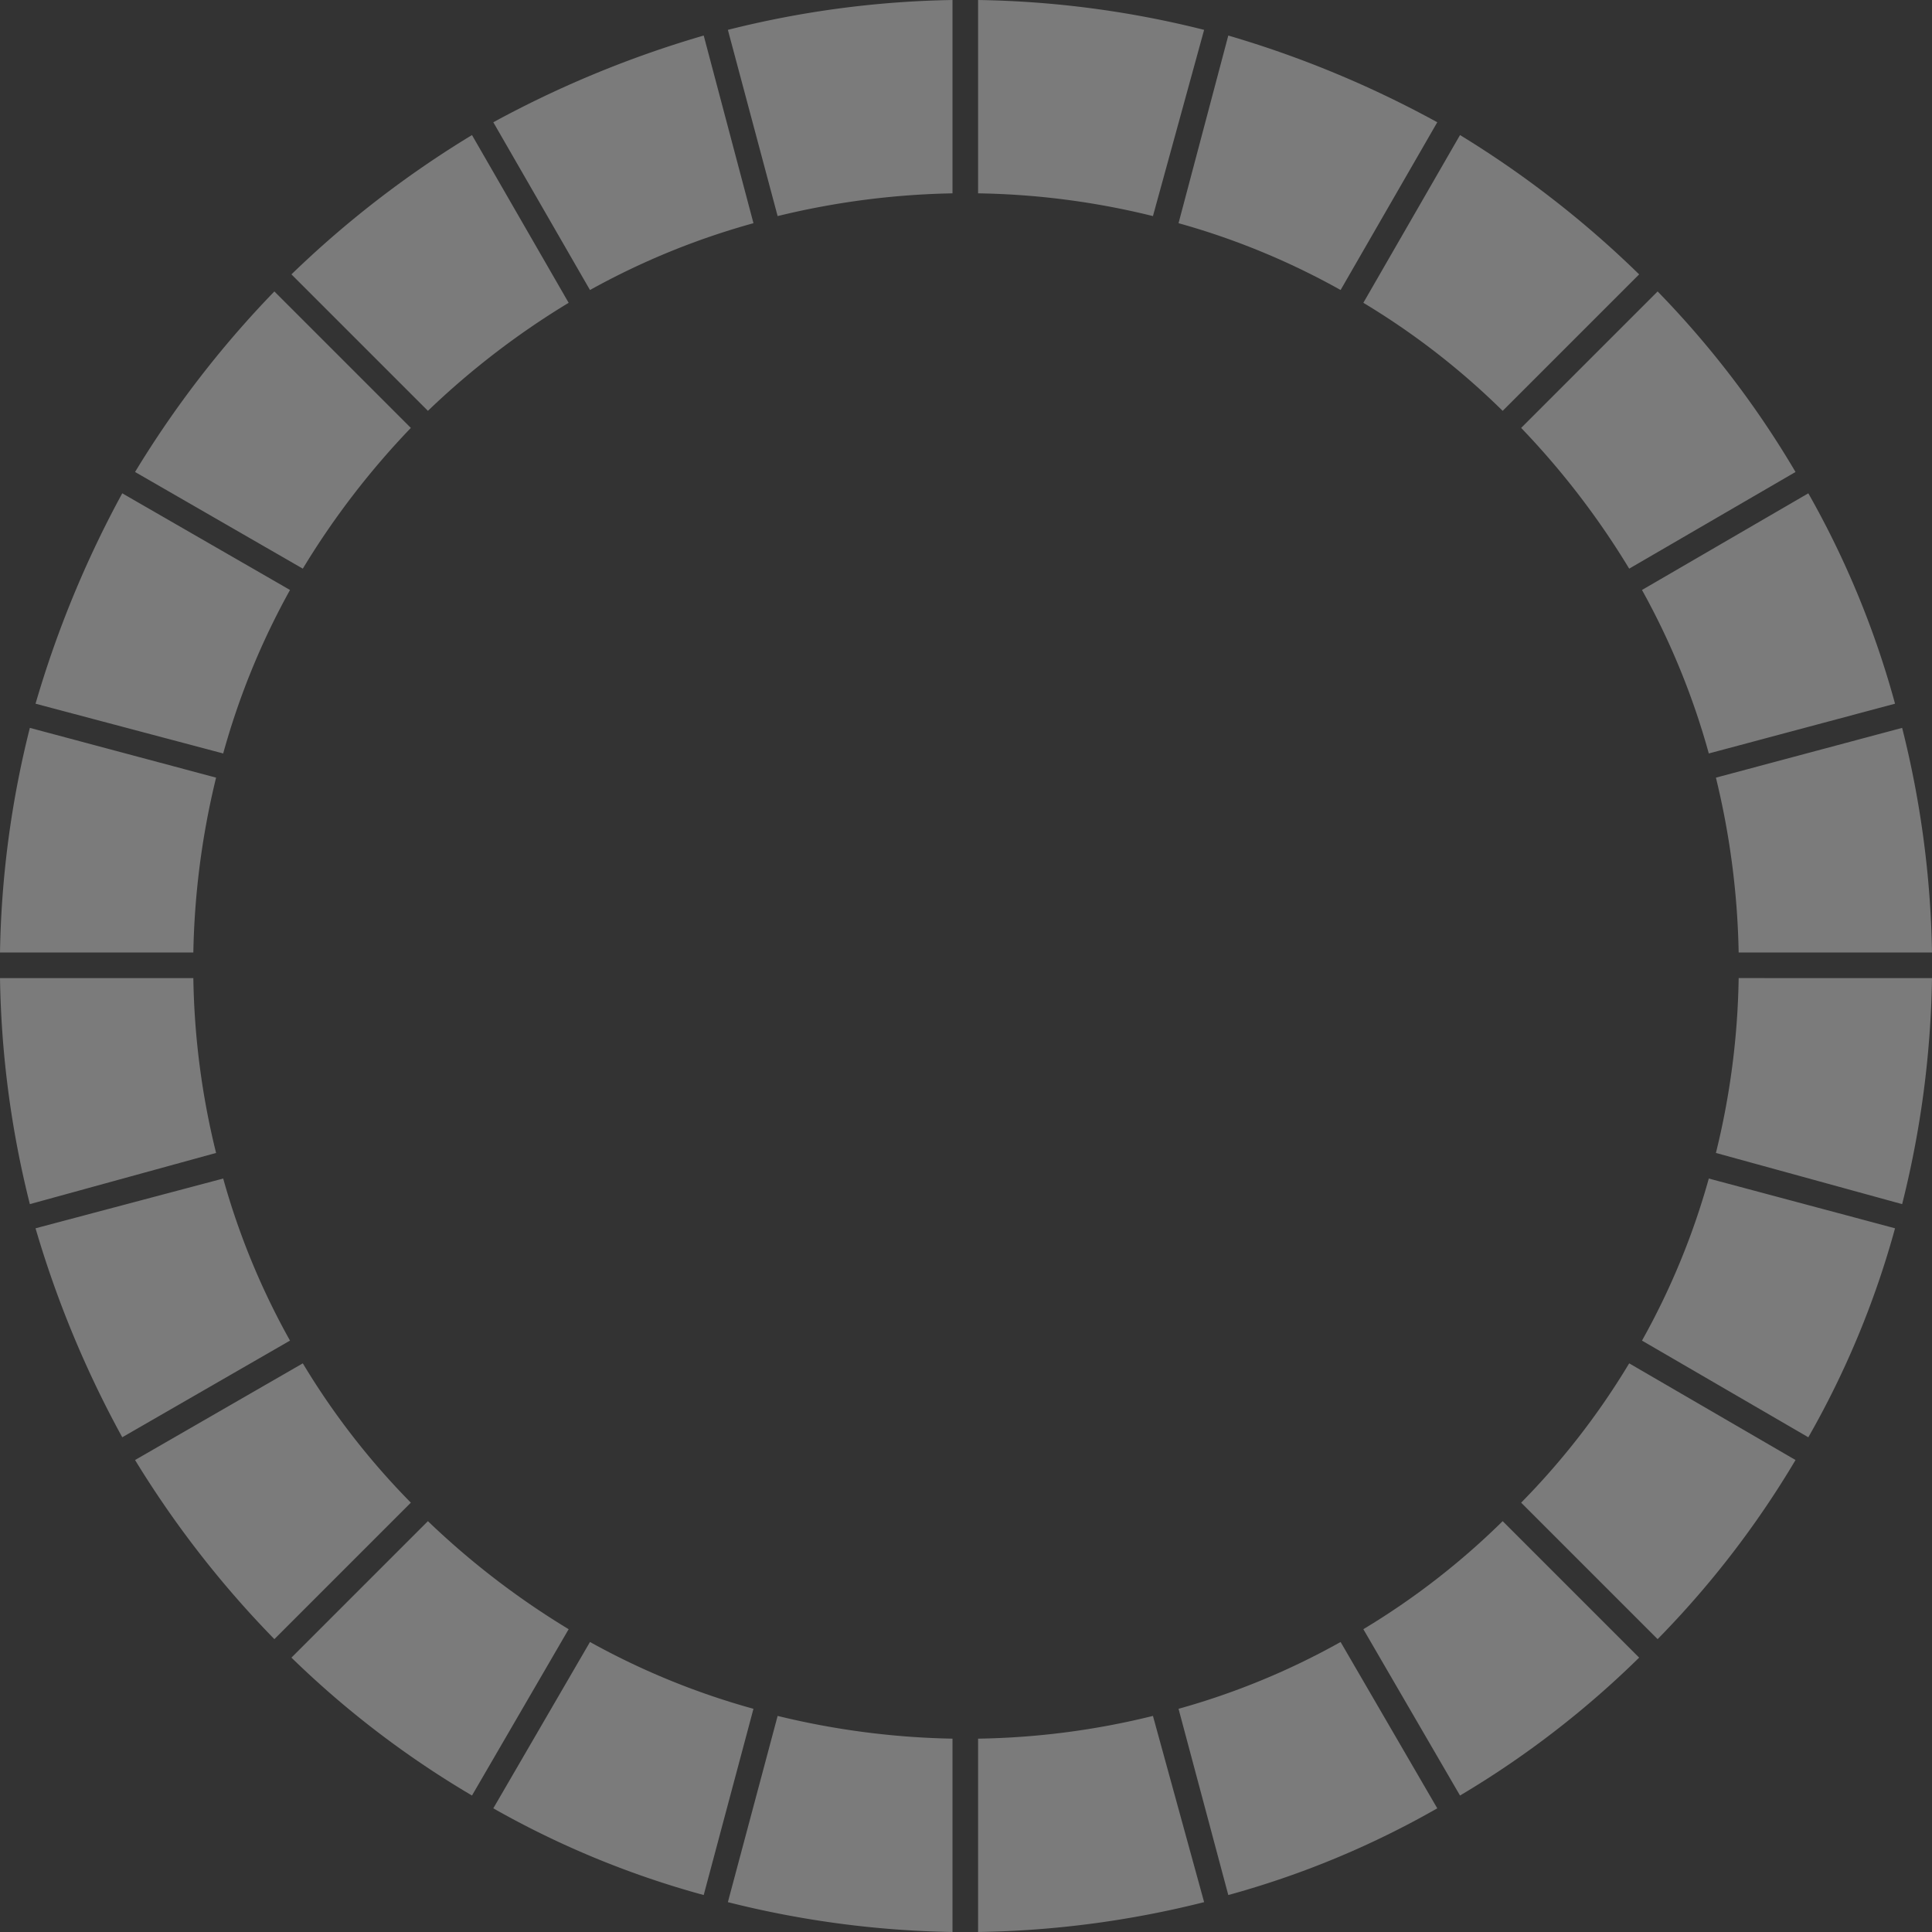 <svg xmlns="http://www.w3.org/2000/svg"   width="180" height="180"  viewBox="0 0 135.9 135.9"><rect x="0" y="0" width="135.9" height="135.9" fill="#333333" stroke="none"/><defs><style>.cls-1{opacity:0.7;}.cls-2{fill:#fff;opacity:0.5;}</style></defs><title>Asset 18</title><g id="Layer_2" data-name="Layer 2"><g id="Layer_1-2" data-name="Layer 1"><g class="cls-1"><path class="cls-2" d="M49.5,2.5A74.3,74.3,0,0,0,34.7,8.6l6.8,11.8A52.4,52.4,0,0,1,53,15.7Zm-30.2,18A71.6,71.6,0,0,0,9.5,33.2L21.3,40a56.6,56.6,0,0,1,7.6-9.9Zm67.1-18L82.9,15.7a51.7,51.7,0,0,1,11.4,4.7l6.8-11.8A73.4,73.4,0,0,0,86.4,2.5Zm30.2,18L107,30.1a56.6,56.6,0,0,1,7.6,9.9l11.7-6.8A66.7,66.7,0,0,0,116.6,20.5Zm5.7,48.3a54.5,54.5,0,0,1-1.6,12.3l13.1,3.6a69.3,69.3,0,0,0,2.1-15.9Zm-7.7,27.1a52.4,52.4,0,0,1-7.6,9.8l9.6,9.6a66.1,66.1,0,0,0,9.7-12.6ZM94.3,115.5a51.7,51.7,0,0,1-11.4,4.7l3.5,13.1a63.3,63.3,0,0,0,14.7-6.1Zm-39.6,5.2-3.5,13.1A69.1,69.1,0,0,0,67,135.9V122.3A56,56,0,0,1,54.7,120.7ZM30.1,107l-9.6,9.6a66.7,66.7,0,0,0,12.7,9.7L40,114.6A56.6,56.6,0,0,1,30.1,107ZM15.7,82.9,2.5,86.4a73.4,73.4,0,0,0,6.1,14.7l11.8-6.8A51.7,51.7,0,0,1,15.7,82.9ZM13.6,68.8H0A69.3,69.3,0,0,0,2.1,84.7l13.1-3.6A54.5,54.5,0,0,1,13.6,68.8Zm-5-34.1A74.3,74.3,0,0,0,2.5,49.5L15.7,53a52.4,52.4,0,0,1,4.7-11.5ZM0,67H13.6a56,56,0,0,1,1.6-12.3L2.1,51.2A69.1,69.1,0,0,0,0,67ZM21.3,95.9,9.5,102.7a70.9,70.9,0,0,0,9.8,12.6l9.6-9.6A52.4,52.4,0,0,1,21.3,95.9Zm20.2,19.6-6.8,11.7a64.1,64.1,0,0,0,14.8,6.1L53,120.2A52.4,52.4,0,0,1,41.5,115.5Zm39.6,5.2a54.5,54.5,0,0,1-12.3,1.6v13.6a69.3,69.3,0,0,0,15.9-2.1ZM105.7,107a52.4,52.4,0,0,1-9.8,7.6l6.8,11.7a66.1,66.1,0,0,0,12.6-9.7Zm14.5-24.1a51.7,51.7,0,0,1-4.7,11.4l11.7,6.8a63.3,63.3,0,0,0,6.1-14.7Zm13.6-31.7-13.1,3.5A56,56,0,0,1,122.3,67h13.6A69.1,69.1,0,0,0,133.8,51.2Zm-6.6-16.5-11.7,6.8A52.4,52.4,0,0,1,120.2,53l13.1-3.5A64.1,64.1,0,0,0,127.2,34.7ZM102.7,9.5,95.9,21.3a52.4,52.4,0,0,1,9.8,7.6l9.6-9.6A70.9,70.9,0,0,0,102.7,9.5ZM68.8,0V13.6a54.5,54.5,0,0,1,12.3,1.6L84.7,2.1A69.3,69.3,0,0,0,68.8,0ZM51.2,2.1l3.5,13.1A56,56,0,0,1,67,13.6V0A69.1,69.1,0,0,0,51.2,2.1Zm-18,7.4a71.6,71.6,0,0,0-12.7,9.8l9.6,9.6A56.6,56.6,0,0,1,40,21.3Z"/></g></g></g></svg>